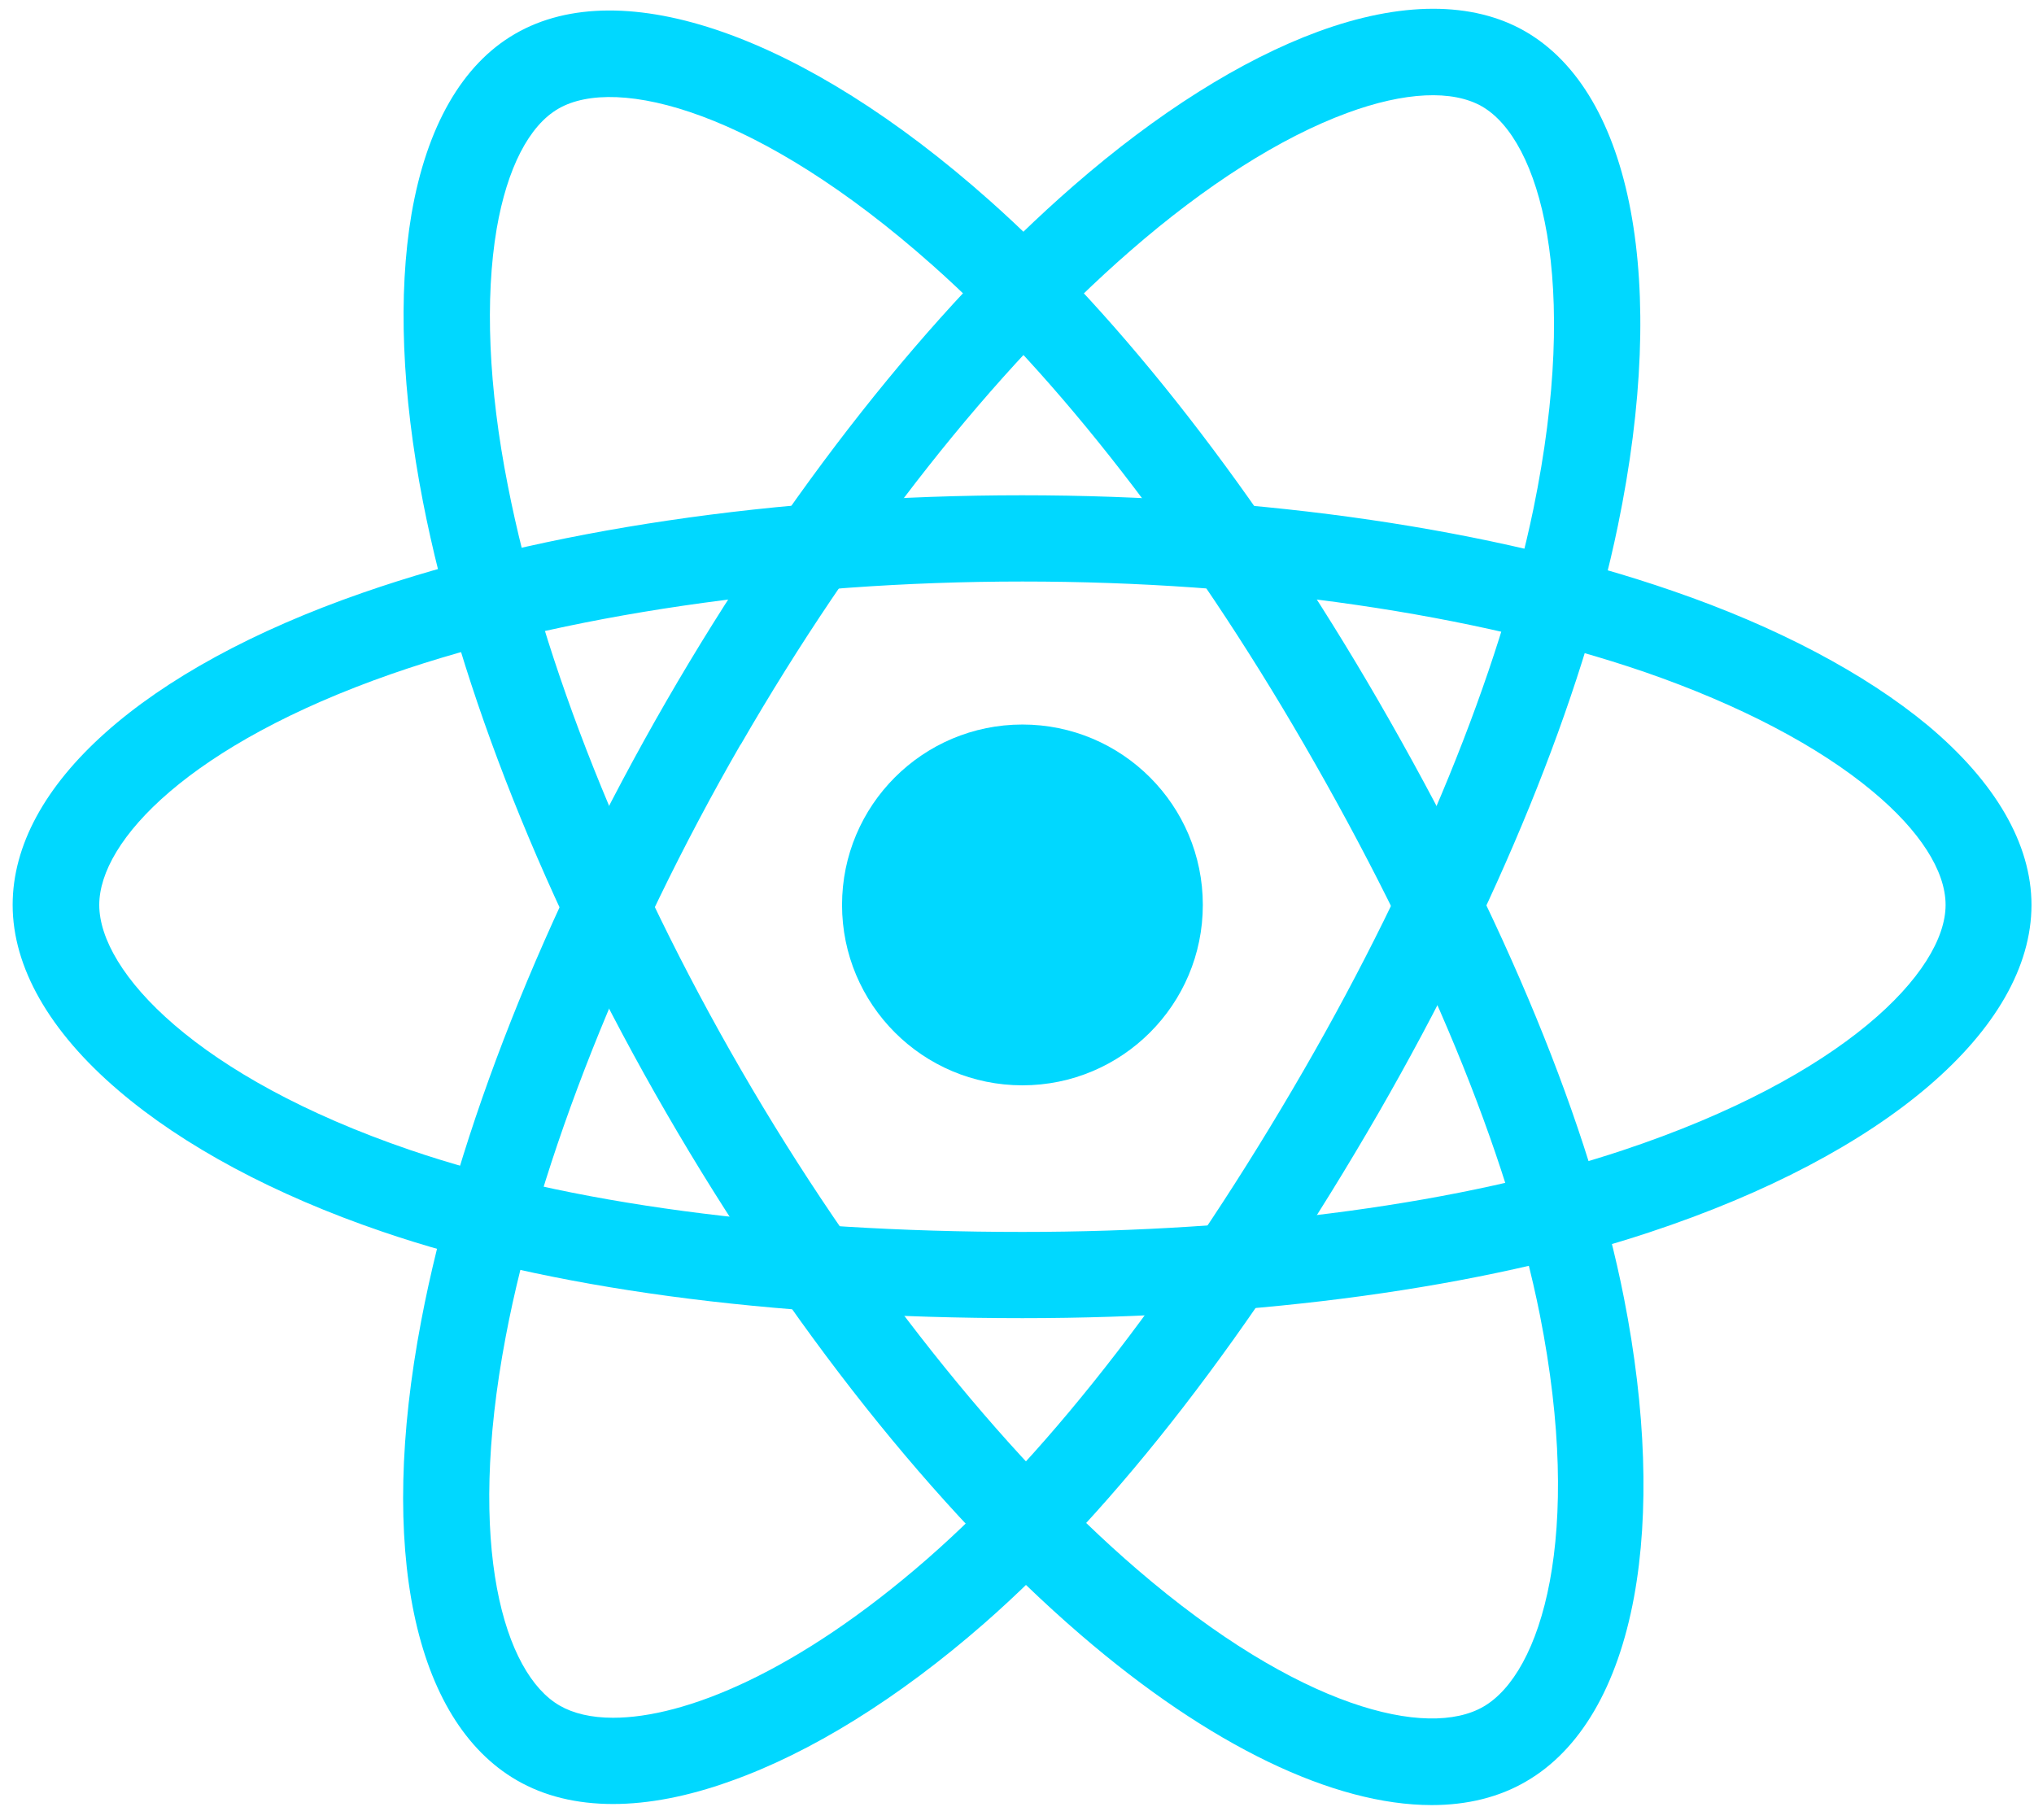 <svg width="114" height="102" viewBox="0 0 114 102" fill="none" xmlns="http://www.w3.org/2000/svg">
<path d="M57.304 60.83C62.888 60.83 67.415 56.303 67.415 50.719C67.415 45.135 62.888 40.608 57.304 40.608C51.72 40.608 47.194 45.135 47.194 50.719C47.194 56.303 51.72 60.83 57.304 60.83Z" fill="#00D8FF"/>
<path d="M57.304 73.88C43.105 73.88 30.699 72.209 21.414 69.027C15.392 66.972 10.276 64.233 6.631 61.111C2.764 57.808 0.709 54.203 0.709 50.719C0.709 44.032 8.04 37.487 20.346 33.217C30.417 29.712 43.548 27.759 57.284 27.759C70.778 27.759 83.728 29.652 93.738 33.116C99.599 35.13 104.534 37.748 108.038 40.649C111.845 43.831 113.859 47.315 113.859 50.719C113.859 57.667 105.662 64.697 92.449 69.067C83.104 72.169 70.617 73.88 57.304 73.88ZM57.304 32.593C44.273 32.593 31.383 34.486 21.958 37.769C10.639 41.716 5.563 47.114 5.563 50.719C5.563 54.465 11.021 60.366 22.985 64.455C31.766 67.456 43.649 69.047 57.304 69.047C70.114 69.047 82.057 67.436 90.939 64.475C103.366 60.346 109.045 54.445 109.045 50.719C109.045 48.806 107.595 46.55 104.957 44.355C101.915 41.817 97.484 39.501 92.188 37.668C82.661 34.405 70.275 32.593 57.304 32.593Z" fill="#00D8FF"/>
<path d="M34.364 101.111C32.31 101.111 30.497 100.668 28.966 99.781C23.186 96.438 21.172 86.811 23.609 74.022C25.603 63.529 30.477 51.203 37.345 39.3C44.092 27.618 52.188 17.346 60.184 10.398C64.857 6.329 69.59 3.349 73.86 1.778C78.512 0.066 82.54 0.066 85.481 1.758C91.503 5.222 93.497 15.856 90.677 29.471C88.683 39.138 83.93 50.8 77.284 62.34C70.194 74.626 62.541 84.535 55.149 91C50.356 95.189 45.421 98.251 40.91 99.842C38.553 100.688 36.338 101.111 34.364 101.111ZM39.419 40.508L41.514 41.716C35.009 52.995 30.195 65.1 28.342 74.928C26.107 86.71 28.262 93.8 31.363 95.592C32.129 96.035 33.136 96.277 34.364 96.277C38.372 96.277 44.676 93.739 51.967 87.375C58.956 81.272 66.267 71.766 73.094 59.944C79.499 48.846 84.051 37.688 85.944 28.524C88.582 15.695 86.306 7.84 83.064 5.967C81.412 5.02 78.734 5.141 75.511 6.329C71.785 7.699 67.576 10.378 63.346 14.063C55.753 20.669 47.999 30.498 41.514 41.736L39.419 40.508Z" fill="#00D8FF"/>
<path d="M80.244 101.171C74.766 101.171 67.817 97.868 60.567 91.625C52.47 84.656 44.233 74.284 37.345 62.381C30.578 50.699 25.744 38.554 23.71 28.142C22.521 22.059 22.3 16.48 23.065 11.989C23.911 7.095 25.905 3.611 28.866 1.899C34.868 -1.586 45.079 1.999 55.471 11.244C62.843 17.79 70.577 27.739 77.243 39.259C84.353 51.545 89.126 63.126 91.019 72.753C92.248 78.997 92.449 84.797 91.583 89.51C90.657 94.525 88.562 98.09 85.541 99.842C84.031 100.728 82.238 101.171 80.244 101.171ZM41.534 59.964C48.06 71.243 56.156 81.454 63.729 87.959C72.812 95.774 80.023 97.466 83.144 95.653C86.387 93.78 88.764 86.106 86.306 73.7C84.494 64.596 79.922 53.519 73.074 41.696C66.649 30.599 59.258 21.073 52.269 14.869C42.481 6.169 34.545 4.215 31.303 6.088C29.651 7.035 28.423 9.431 27.839 12.815C27.174 16.722 27.375 21.717 28.463 27.215C30.396 37.104 35.029 48.725 41.534 59.964Z" fill="#00D8FF"/>
</svg>
